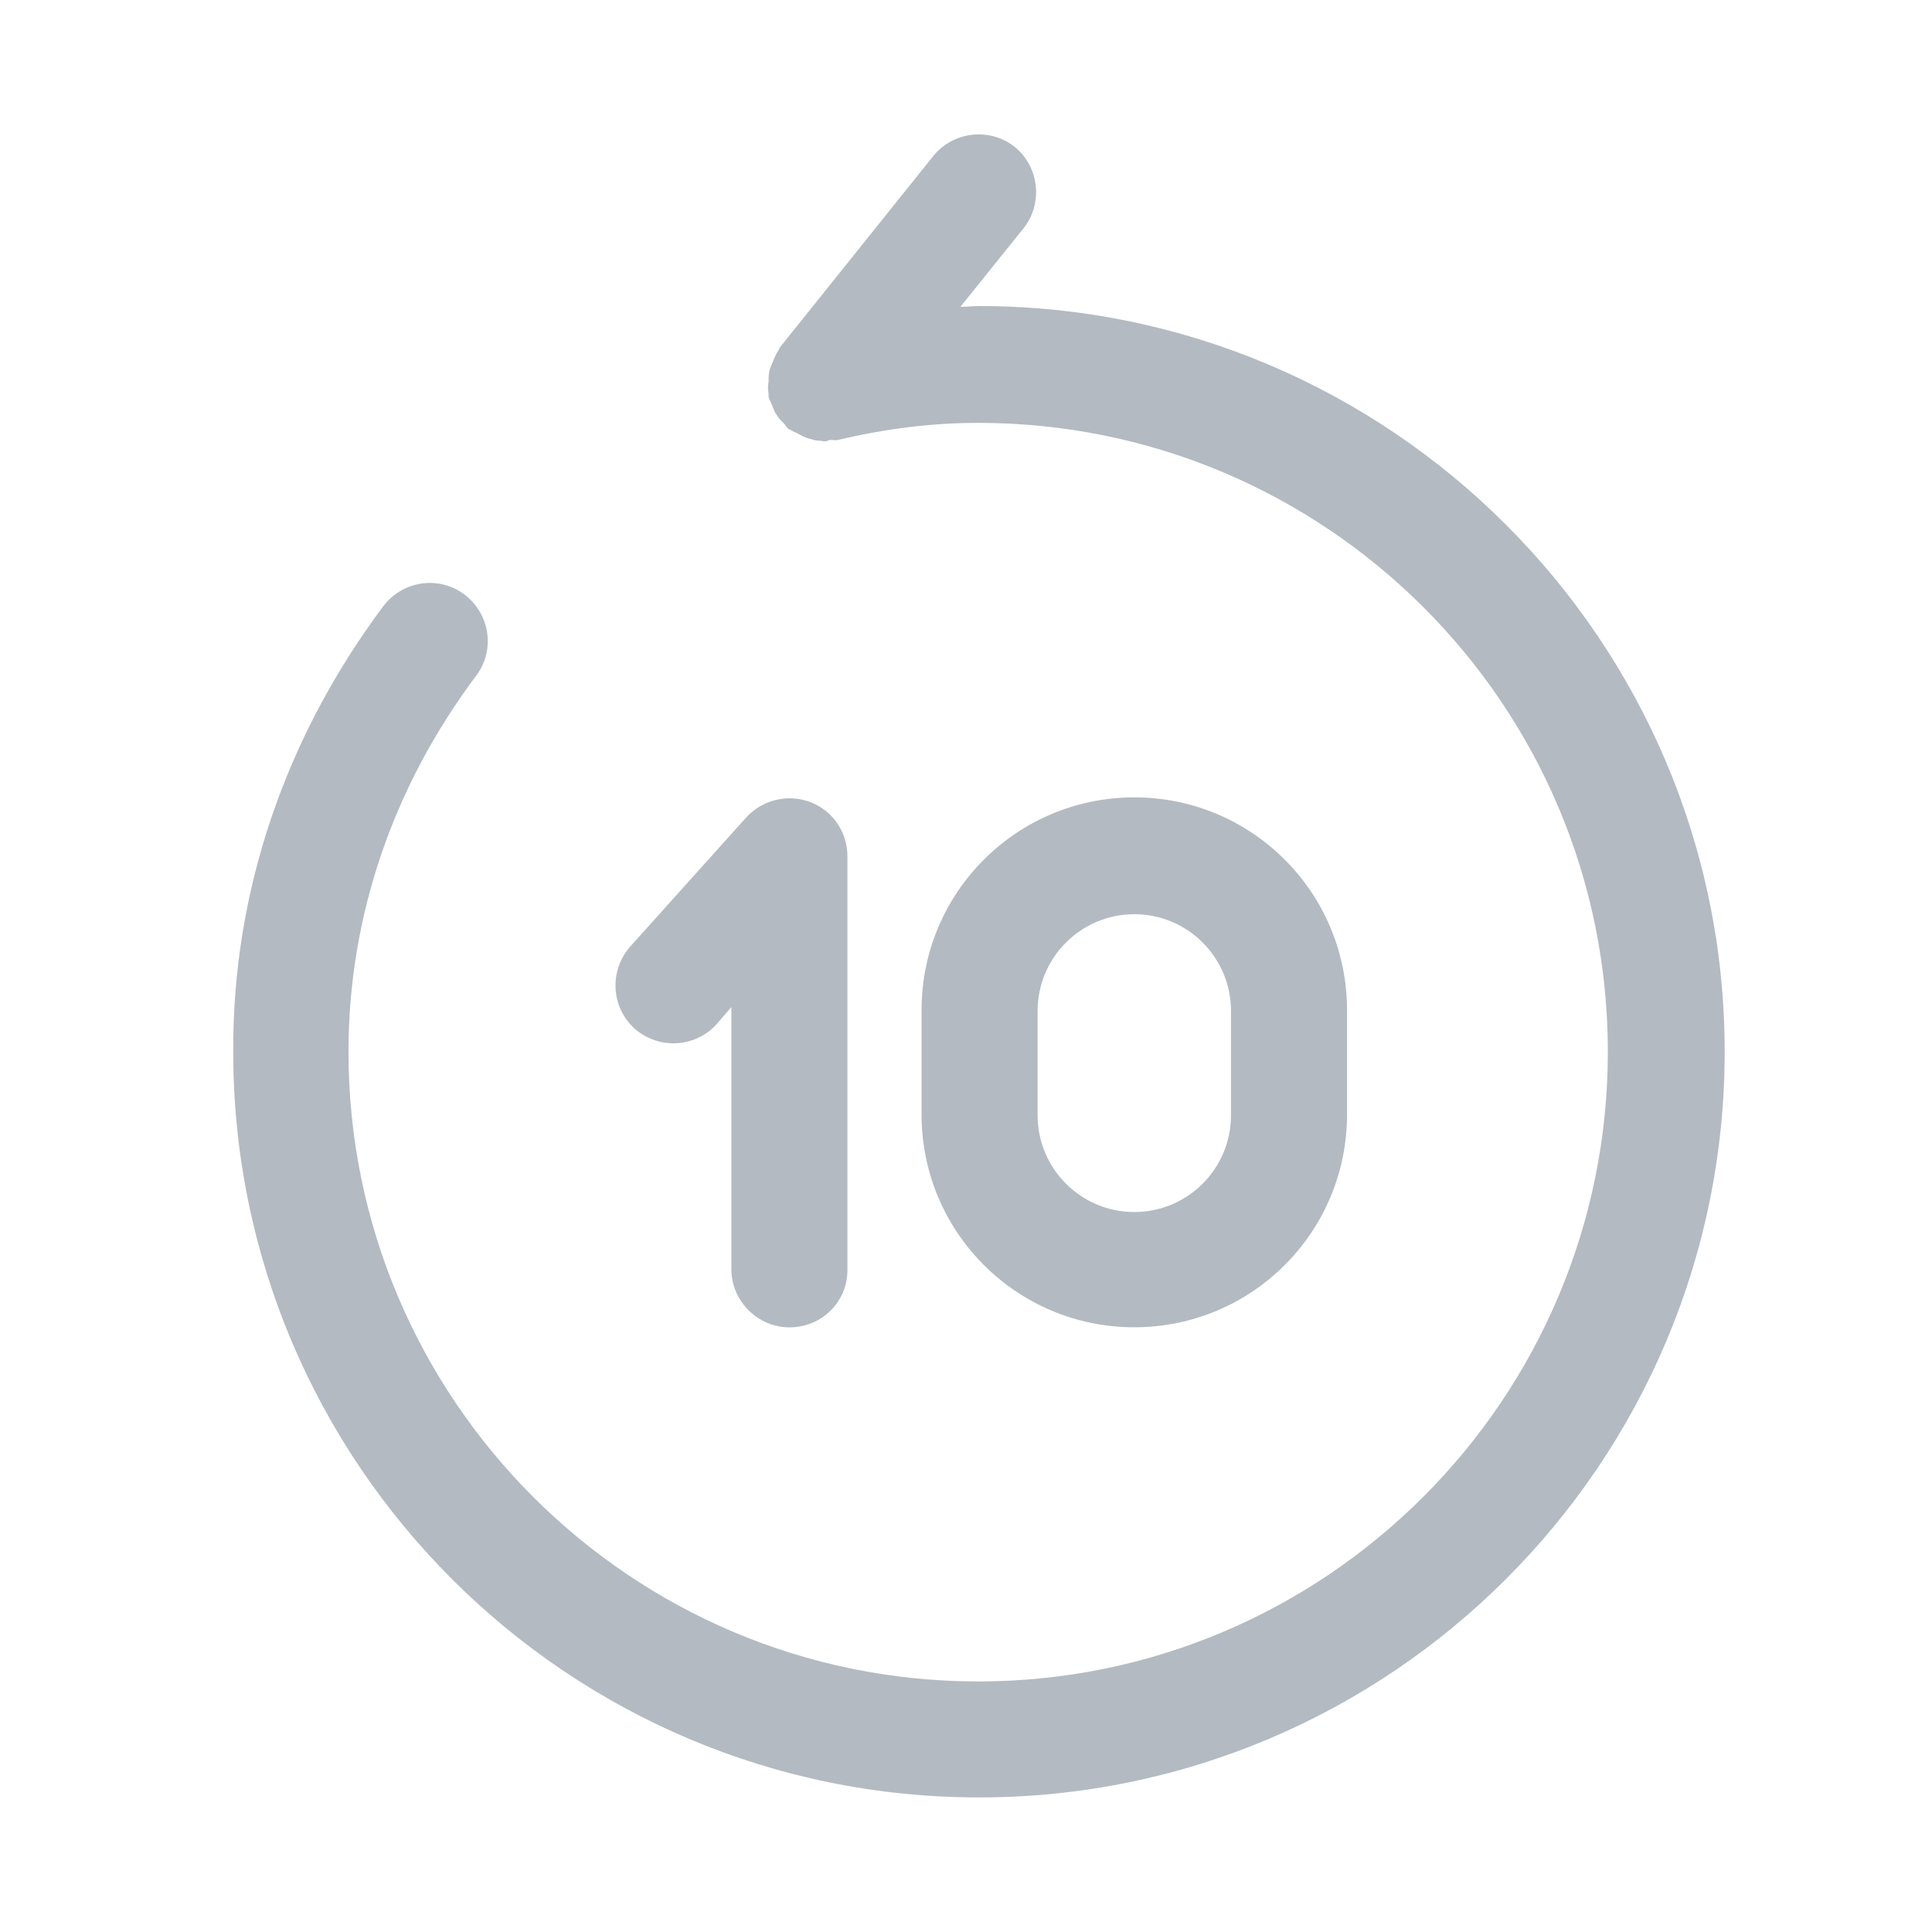 <svg width="32" height="32" viewBox="0 0 32 32" fill="none" xmlns="http://www.w3.org/2000/svg">
<path d="M6.349 10.04C6.669 9.617 7.271 9.528 7.694 9.848C8.117 10.168 8.207 10.771 7.886 11.193C6.503 13.038 5.772 15.191 5.772 17.42C5.772 23.173 10.449 27.85 16.202 27.85C21.955 27.85 26.631 23.173 26.631 17.42C26.631 11.667 21.955 7.004 16.202 7.004C15.459 7.004 14.703 7.093 13.883 7.286C13.844 7.298 13.806 7.286 13.755 7.286C13.729 7.286 13.691 7.311 13.665 7.311C13.627 7.311 13.601 7.298 13.562 7.298C13.511 7.298 13.473 7.286 13.434 7.273C13.37 7.26 13.306 7.234 13.242 7.196C13.204 7.17 13.152 7.157 13.114 7.132C13.101 7.119 13.076 7.119 13.063 7.106C13.024 7.081 13.011 7.042 12.986 7.016C12.935 6.965 12.896 6.927 12.858 6.863C12.819 6.811 12.806 6.747 12.781 6.696C12.768 6.658 12.742 6.619 12.73 6.581C12.73 6.555 12.73 6.542 12.73 6.517C12.717 6.453 12.717 6.389 12.73 6.325C12.73 6.261 12.73 6.209 12.742 6.145C12.755 6.094 12.781 6.043 12.806 5.979C12.832 5.915 12.858 5.851 12.896 5.799C12.909 5.774 12.909 5.761 12.922 5.748L15.459 2.583C15.792 2.173 16.394 2.109 16.804 2.43C17.214 2.763 17.278 3.365 16.958 3.775L15.907 5.082C16.01 5.082 16.112 5.069 16.215 5.069C23.018 5.069 28.566 10.604 28.566 17.42C28.566 24.236 23.031 29.771 16.215 29.771C9.398 29.771 3.863 24.236 3.863 17.42C3.851 14.768 4.722 12.218 6.349 10.04Z" fill="#B3BAC2"/>
<path d="M13.075 21.985C12.55 21.985 12.114 21.549 12.114 21.023V16.68L11.871 16.962C11.512 17.359 10.91 17.385 10.513 17.039C10.116 16.68 10.09 16.078 10.436 15.681L12.358 13.541C12.627 13.246 13.05 13.144 13.421 13.285C13.793 13.426 14.036 13.784 14.036 14.182V21.036C14.036 21.562 13.613 21.985 13.075 21.985Z" fill="#B3BAC2"/>
<path d="M18.788 21.984C16.84 21.984 15.264 20.408 15.264 18.46V16.731C15.264 14.783 16.84 13.207 18.788 13.207C20.735 13.207 22.311 14.783 22.311 16.731V18.46C22.311 20.408 20.735 21.984 18.788 21.984ZM18.788 15.142C17.904 15.142 17.186 15.86 17.186 16.744V18.473C17.186 19.357 17.904 20.075 18.788 20.075C19.672 20.075 20.389 19.357 20.389 18.473V16.744C20.389 15.86 19.672 15.142 18.788 15.142Z" fill="#B3BAC2"/>
</svg>
